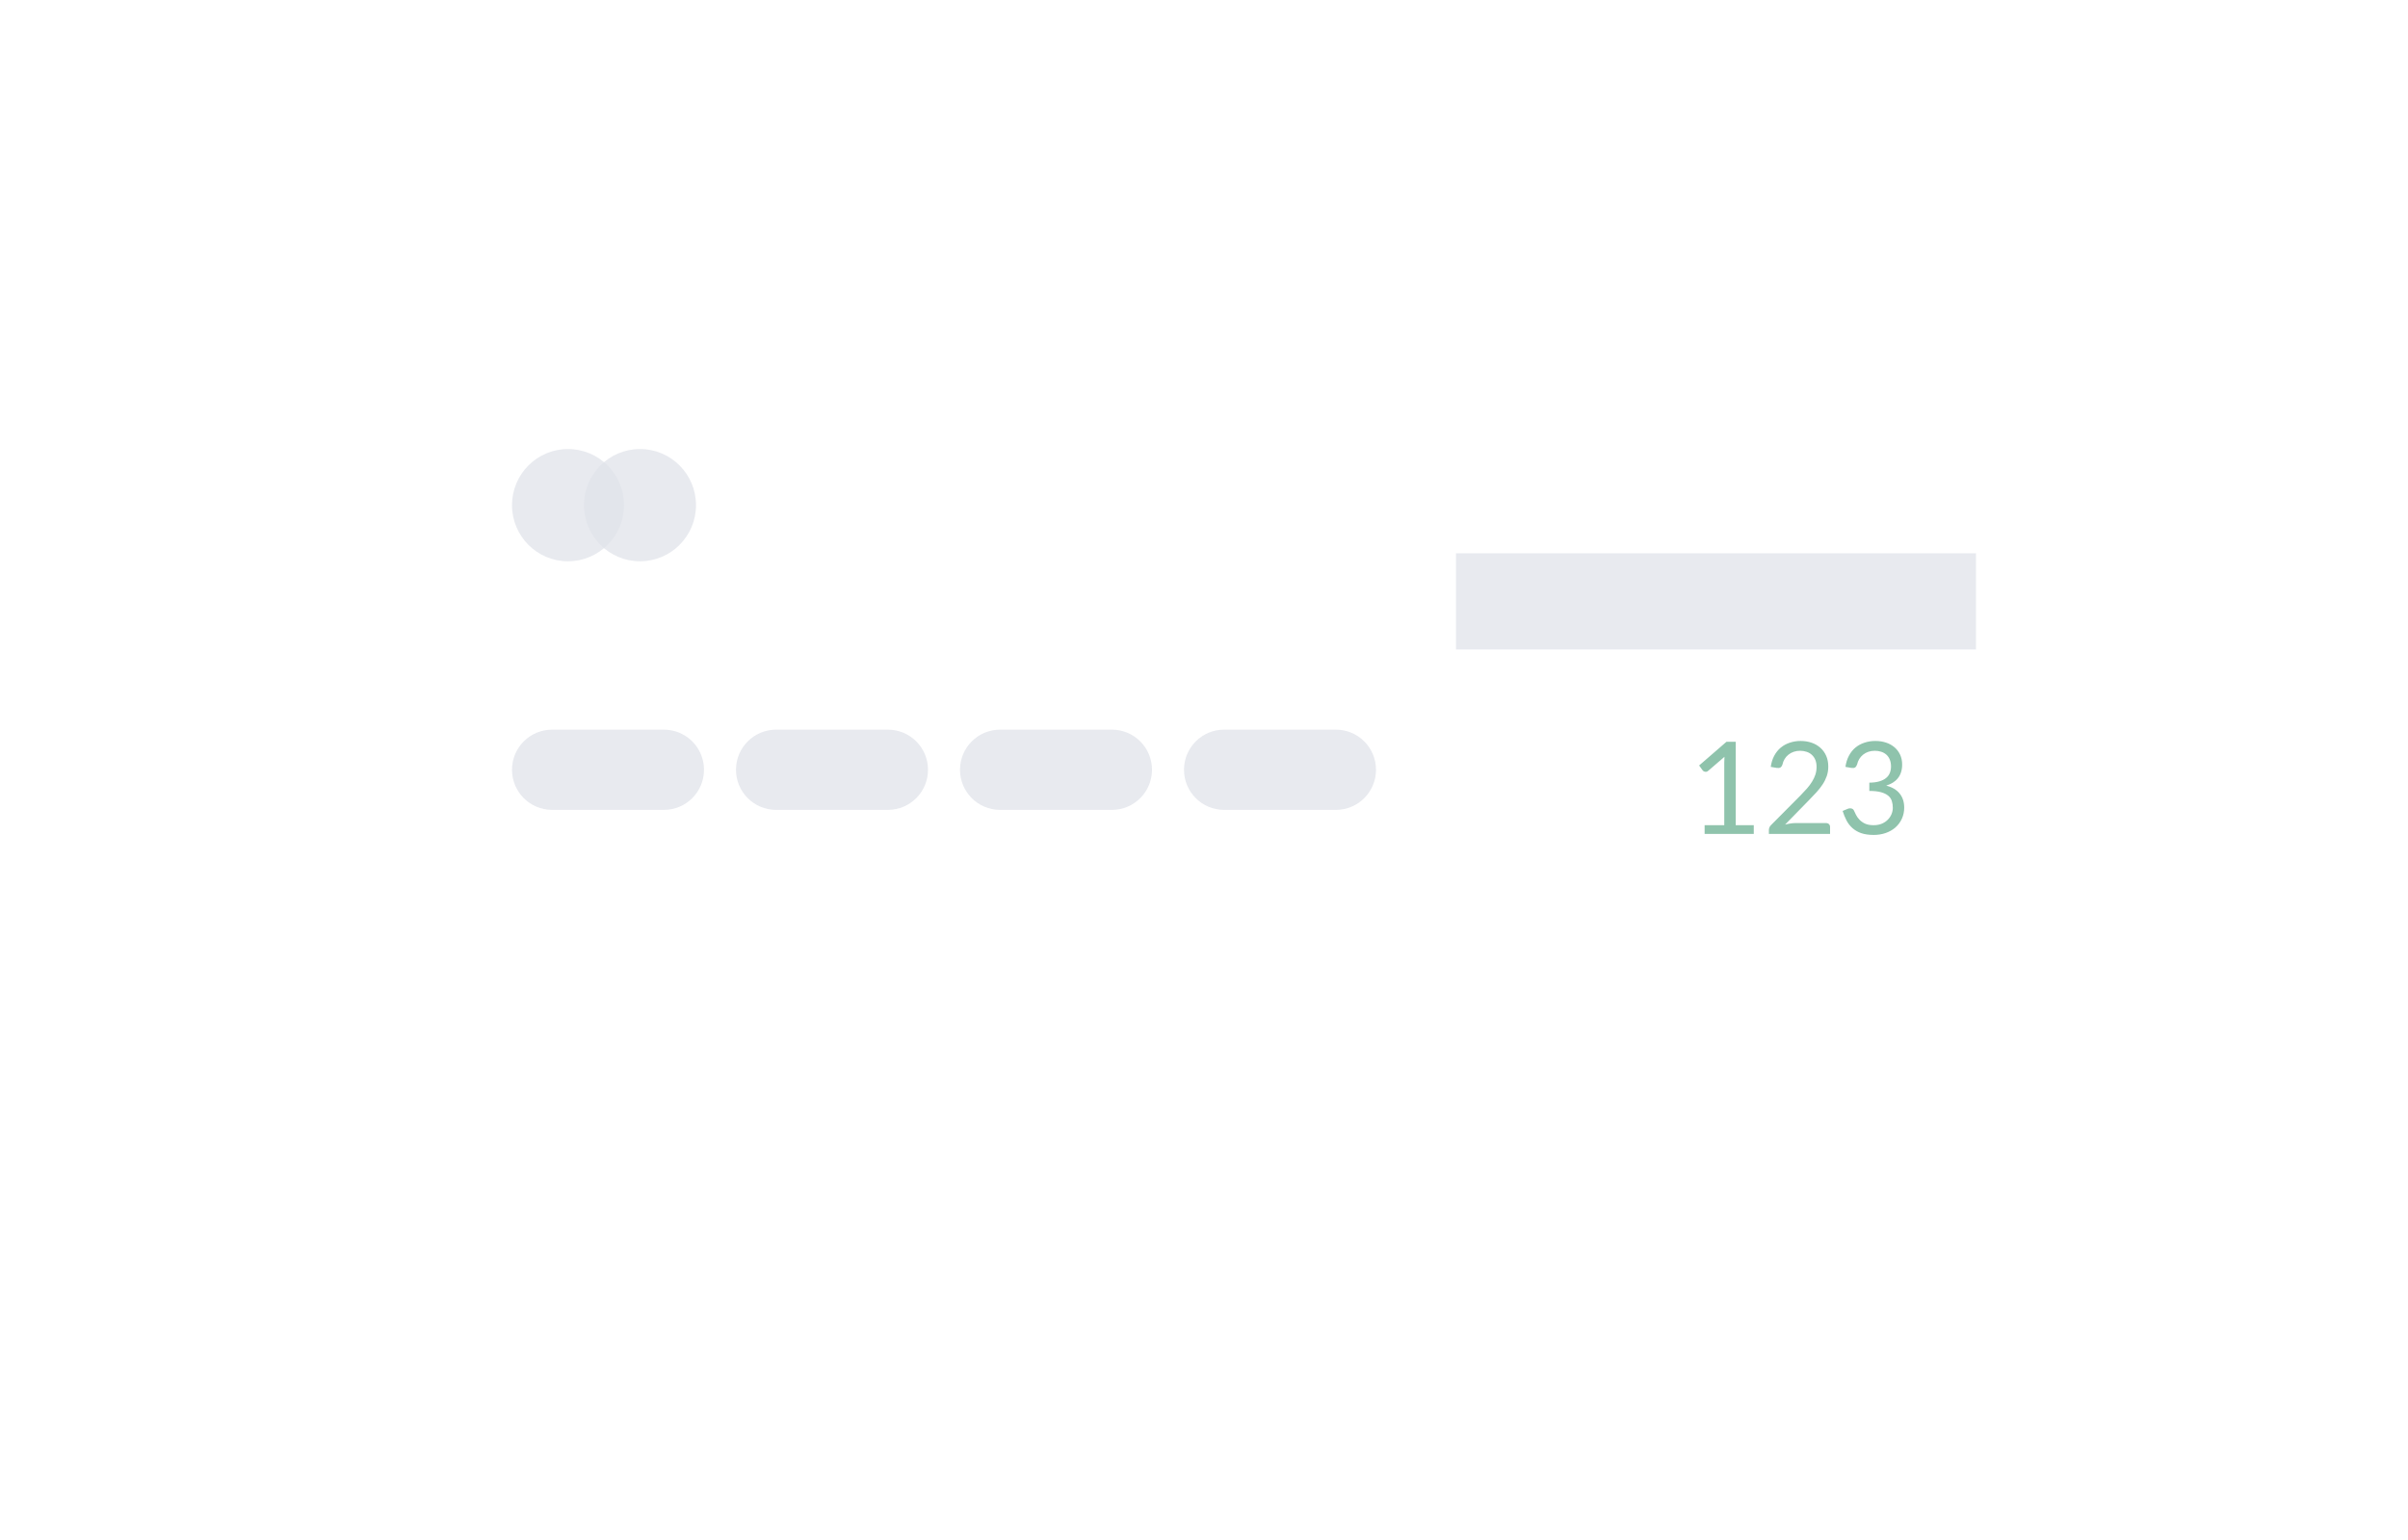 <svg width="269" height="172" viewBox="0 0 269 172" fill="none" xmlns="http://www.w3.org/2000/svg">
<g clip-path="url(#clip0_11_323)">
<g filter="url(#filter0_d_11_323)">
<path d="M216.272 54.646H110.817C108.349 54.646 106.349 56.651 106.349 59.125V109.292C106.349 111.765 108.349 113.771 110.817 113.771H216.272C218.74 113.771 220.741 111.765 220.741 109.292V59.125C220.741 56.651 218.74 54.646 216.272 54.646Z" fill="white"/>
</g>
<path opacity="0.75" d="M109.03 61.812H220.741V72.562H109.03V61.812Z" fill="#E0E2E9"/>
<path d="M195.916 92.192V93.167H190.425V92.192H192.62V85.19C192.62 84.98 192.627 84.767 192.642 84.552L190.819 86.122C190.766 86.17 190.702 86.204 190.633 86.222C190.576 86.232 190.518 86.232 190.461 86.222C190.361 86.207 190.271 86.153 190.211 86.072L189.811 85.52L192.863 82.875H193.9V92.192H195.916ZM203.989 91.956C204.127 91.956 204.237 91.996 204.318 92.077C204.358 92.119 204.39 92.168 204.411 92.222C204.432 92.277 204.442 92.335 204.439 92.393V93.167H197.604V92.73C197.605 92.627 197.627 92.527 197.667 92.433C197.708 92.34 197.767 92.255 197.84 92.185L201.122 88.881C201.394 88.603 201.642 88.339 201.866 88.085C202.077 87.844 202.269 87.585 202.437 87.311C202.595 87.053 202.716 86.793 202.802 86.53C202.888 86.262 202.931 85.978 202.931 85.677C202.931 85.376 202.883 85.113 202.788 84.889C202.702 84.677 202.571 84.486 202.402 84.331C202.234 84.176 202.034 84.061 201.815 83.993C201.583 83.915 201.339 83.877 201.093 83.879C200.848 83.876 200.604 83.915 200.371 83.993C200.159 84.066 199.96 84.175 199.785 84.316C199.618 84.45 199.475 84.613 199.363 84.796C199.248 84.986 199.165 85.194 199.12 85.412C199.063 85.58 198.984 85.692 198.884 85.749C198.789 85.802 198.654 85.816 198.477 85.792L197.812 85.677C197.879 85.209 198.007 84.796 198.198 84.438C198.394 84.075 198.637 83.771 198.927 83.528C199.226 83.282 199.568 83.095 199.935 82.976C200.329 82.844 200.742 82.778 201.158 82.782C201.592 82.782 201.997 82.847 202.373 82.976C202.75 83.105 203.076 83.294 203.353 83.542C203.63 83.785 203.846 84.084 204.003 84.438C204.16 84.791 204.239 85.193 204.239 85.642C204.239 86.024 204.182 86.38 204.068 86.71C203.953 87.035 203.799 87.346 203.603 87.641C203.408 87.937 203.181 88.226 202.924 88.508C202.662 88.8 202.393 89.084 202.116 89.361L199.413 92.127C199.604 92.075 199.798 92.034 199.992 92.006C200.179 91.973 200.368 91.956 200.557 91.956H203.989ZM206.157 85.677C206.223 85.209 206.352 84.796 206.543 84.438C206.733 84.075 206.974 83.771 207.265 83.528C207.56 83.284 207.896 83.1 208.273 82.976C208.67 82.844 209.085 82.779 209.503 82.782C209.936 82.782 210.337 82.845 210.704 82.969C211.05 83.081 211.371 83.262 211.648 83.499C211.914 83.728 212.121 84.005 212.27 84.33C212.417 84.655 212.491 85.015 212.491 85.412C212.491 85.737 212.449 86.029 212.363 86.287C212.281 86.54 212.163 86.761 212.005 86.953C211.849 87.147 211.661 87.312 211.448 87.441C211.228 87.575 210.983 87.684 210.711 87.77C211.378 87.942 211.878 88.239 212.213 88.659C212.55 89.075 212.72 89.595 212.72 90.221C212.726 90.645 212.64 91.066 212.467 91.454C212.294 91.841 212.039 92.186 211.719 92.464C211.409 92.727 211.047 92.93 210.633 93.073C210.206 93.215 209.759 93.285 209.31 93.281C208.767 93.281 208.302 93.214 207.916 93.081C207.556 92.957 207.223 92.765 206.936 92.514C206.668 92.274 206.445 91.988 206.279 91.669C206.102 91.327 205.956 90.969 205.842 90.601L206.393 90.372C206.522 90.311 206.668 90.294 206.808 90.322C206.945 90.35 207.045 90.429 207.108 90.558C207.17 90.691 207.246 90.852 207.337 91.038C207.431 91.225 207.56 91.404 207.723 91.576C207.884 91.748 208.089 91.894 208.338 92.013C208.59 92.132 208.91 92.192 209.296 92.192C209.653 92.192 209.965 92.135 210.232 92.02C210.504 91.901 210.727 91.748 210.904 91.561C211.246 91.213 211.441 90.746 211.448 90.257C211.448 89.98 211.412 89.727 211.34 89.497C211.266 89.265 211.127 89.058 210.94 88.903C210.744 88.735 210.475 88.604 210.132 88.508C209.793 88.412 209.357 88.365 208.824 88.365V87.441C209.262 87.436 209.633 87.388 209.939 87.297C210.248 87.207 210.499 87.082 210.69 86.924C210.885 86.767 211.026 86.578 211.112 86.358C211.202 86.139 211.247 85.895 211.247 85.627C211.247 85.332 211.199 85.073 211.104 84.853C211.021 84.645 210.892 84.459 210.726 84.309C210.557 84.162 210.36 84.052 210.146 83.986C209.915 83.913 209.674 83.876 209.431 83.879C209.174 83.879 208.933 83.917 208.709 83.993C208.497 84.066 208.298 84.175 208.123 84.316C207.956 84.45 207.816 84.61 207.701 84.796C207.585 84.986 207.503 85.194 207.458 85.412C207.396 85.58 207.317 85.692 207.222 85.749C207.131 85.802 206.998 85.816 206.822 85.792L206.157 85.677Z" fill="#8FC3AC"/>
<g filter="url(#filter1_d_11_323)">
<path d="M158.183 37.625H52.727C50.26 37.625 48.259 39.63 48.259 42.104V98.542C48.259 101.015 50.26 103.021 52.727 103.021H158.183C160.65 103.021 162.651 101.015 162.651 98.542V42.104C162.651 39.63 160.65 37.625 158.183 37.625Z" fill="white"/>
</g>
<path opacity="0.75" d="M74.176 81.521H61.664C59.197 81.521 57.196 83.526 57.196 86C57.196 88.474 59.197 90.479 61.664 90.479H74.176C76.644 90.479 78.645 88.474 78.645 86C78.645 83.526 76.644 81.521 74.176 81.521Z" fill="#E0E2E9"/>
<path opacity="0.75" d="M99.199 81.521H86.688C84.22 81.521 82.219 83.526 82.219 86C82.219 88.474 84.22 90.479 86.688 90.479H99.199C101.667 90.479 103.668 88.474 103.668 86C103.668 83.526 101.667 81.521 99.199 81.521Z" fill="#E0E2E9"/>
<path opacity="0.75" d="M124.223 81.521H111.711C109.243 81.521 107.243 83.526 107.243 86C107.243 88.474 109.243 90.479 111.711 90.479H124.223C126.691 90.479 128.691 88.474 128.691 86C128.691 83.526 126.691 81.521 124.223 81.521Z" fill="#E0E2E9"/>
<path opacity="0.75" d="M149.246 81.521H136.734C134.266 81.521 132.266 83.526 132.266 86C132.266 88.474 134.266 90.479 136.734 90.479H149.246C151.714 90.479 153.714 88.474 153.714 86C153.714 83.526 151.714 81.521 149.246 81.521Z" fill="#E0E2E9"/>
<path opacity="0.75" d="M63.452 62.708C66.907 62.708 69.708 59.901 69.708 56.438C69.708 52.974 66.907 50.167 63.452 50.167C59.997 50.167 57.196 52.974 57.196 56.438C57.196 59.901 59.997 62.708 63.452 62.708Z" fill="#E0E2E9"/>
<path opacity="0.75" d="M71.495 62.708C74.95 62.708 77.751 59.901 77.751 56.438C77.751 52.974 74.95 50.167 71.495 50.167C68.04 50.167 65.239 52.974 65.239 56.438C65.239 59.901 68.04 62.708 71.495 62.708Z" fill="#E0E2E9"/>
</g>
<defs>
<filter id="filter0_d_11_323" x="53.309" y="13.317" width="220.472" height="165.205" filterUnits="userSpaceOnUse" color-interpolation-filters="sRGB">
<feFlood flood-opacity="0" result="BackgroundImageFix"/>
<feColorMatrix in="SourceAlpha" type="matrix" values="0 0 0 0 0 0 0 0 0 0 0 0 0 0 0 0 0 0 127 0" result="hardAlpha"/>
<feOffset dy="11.711"/>
<feGaussianBlur stdDeviation="26.52"/>
<feColorMatrix type="matrix" values="0 0 0 0 0.245 0 0 0 0 0.324 0 0 0 0 0.615 0 0 0 0.07 0"/>
<feBlend mode="normal" in2="BackgroundImageFix" result="effect1_dropShadow_11_323"/>
<feBlend mode="normal" in="SourceGraphic" in2="effect1_dropShadow_11_323" result="shape"/>
</filter>
<filter id="filter1_d_11_323" x="-4.781" y="-3.704" width="220.472" height="171.476" filterUnits="userSpaceOnUse" color-interpolation-filters="sRGB">
<feFlood flood-opacity="0" result="BackgroundImageFix"/>
<feColorMatrix in="SourceAlpha" type="matrix" values="0 0 0 0 0 0 0 0 0 0 0 0 0 0 0 0 0 0 127 0" result="hardAlpha"/>
<feOffset dy="11.711"/>
<feGaussianBlur stdDeviation="26.52"/>
<feColorMatrix type="matrix" values="0 0 0 0 0.245 0 0 0 0 0.324 0 0 0 0 0.615 0 0 0 0.07 0"/>
<feBlend mode="normal" in2="BackgroundImageFix" result="effect1_dropShadow_11_323"/>
<feBlend mode="normal" in="SourceGraphic" in2="effect1_dropShadow_11_323" result="shape"/>
</filter>
<clipPath id="clip0_11_323">
<rect width="269" height="172" fill="white"/>
</clipPath>
</defs>
</svg>
